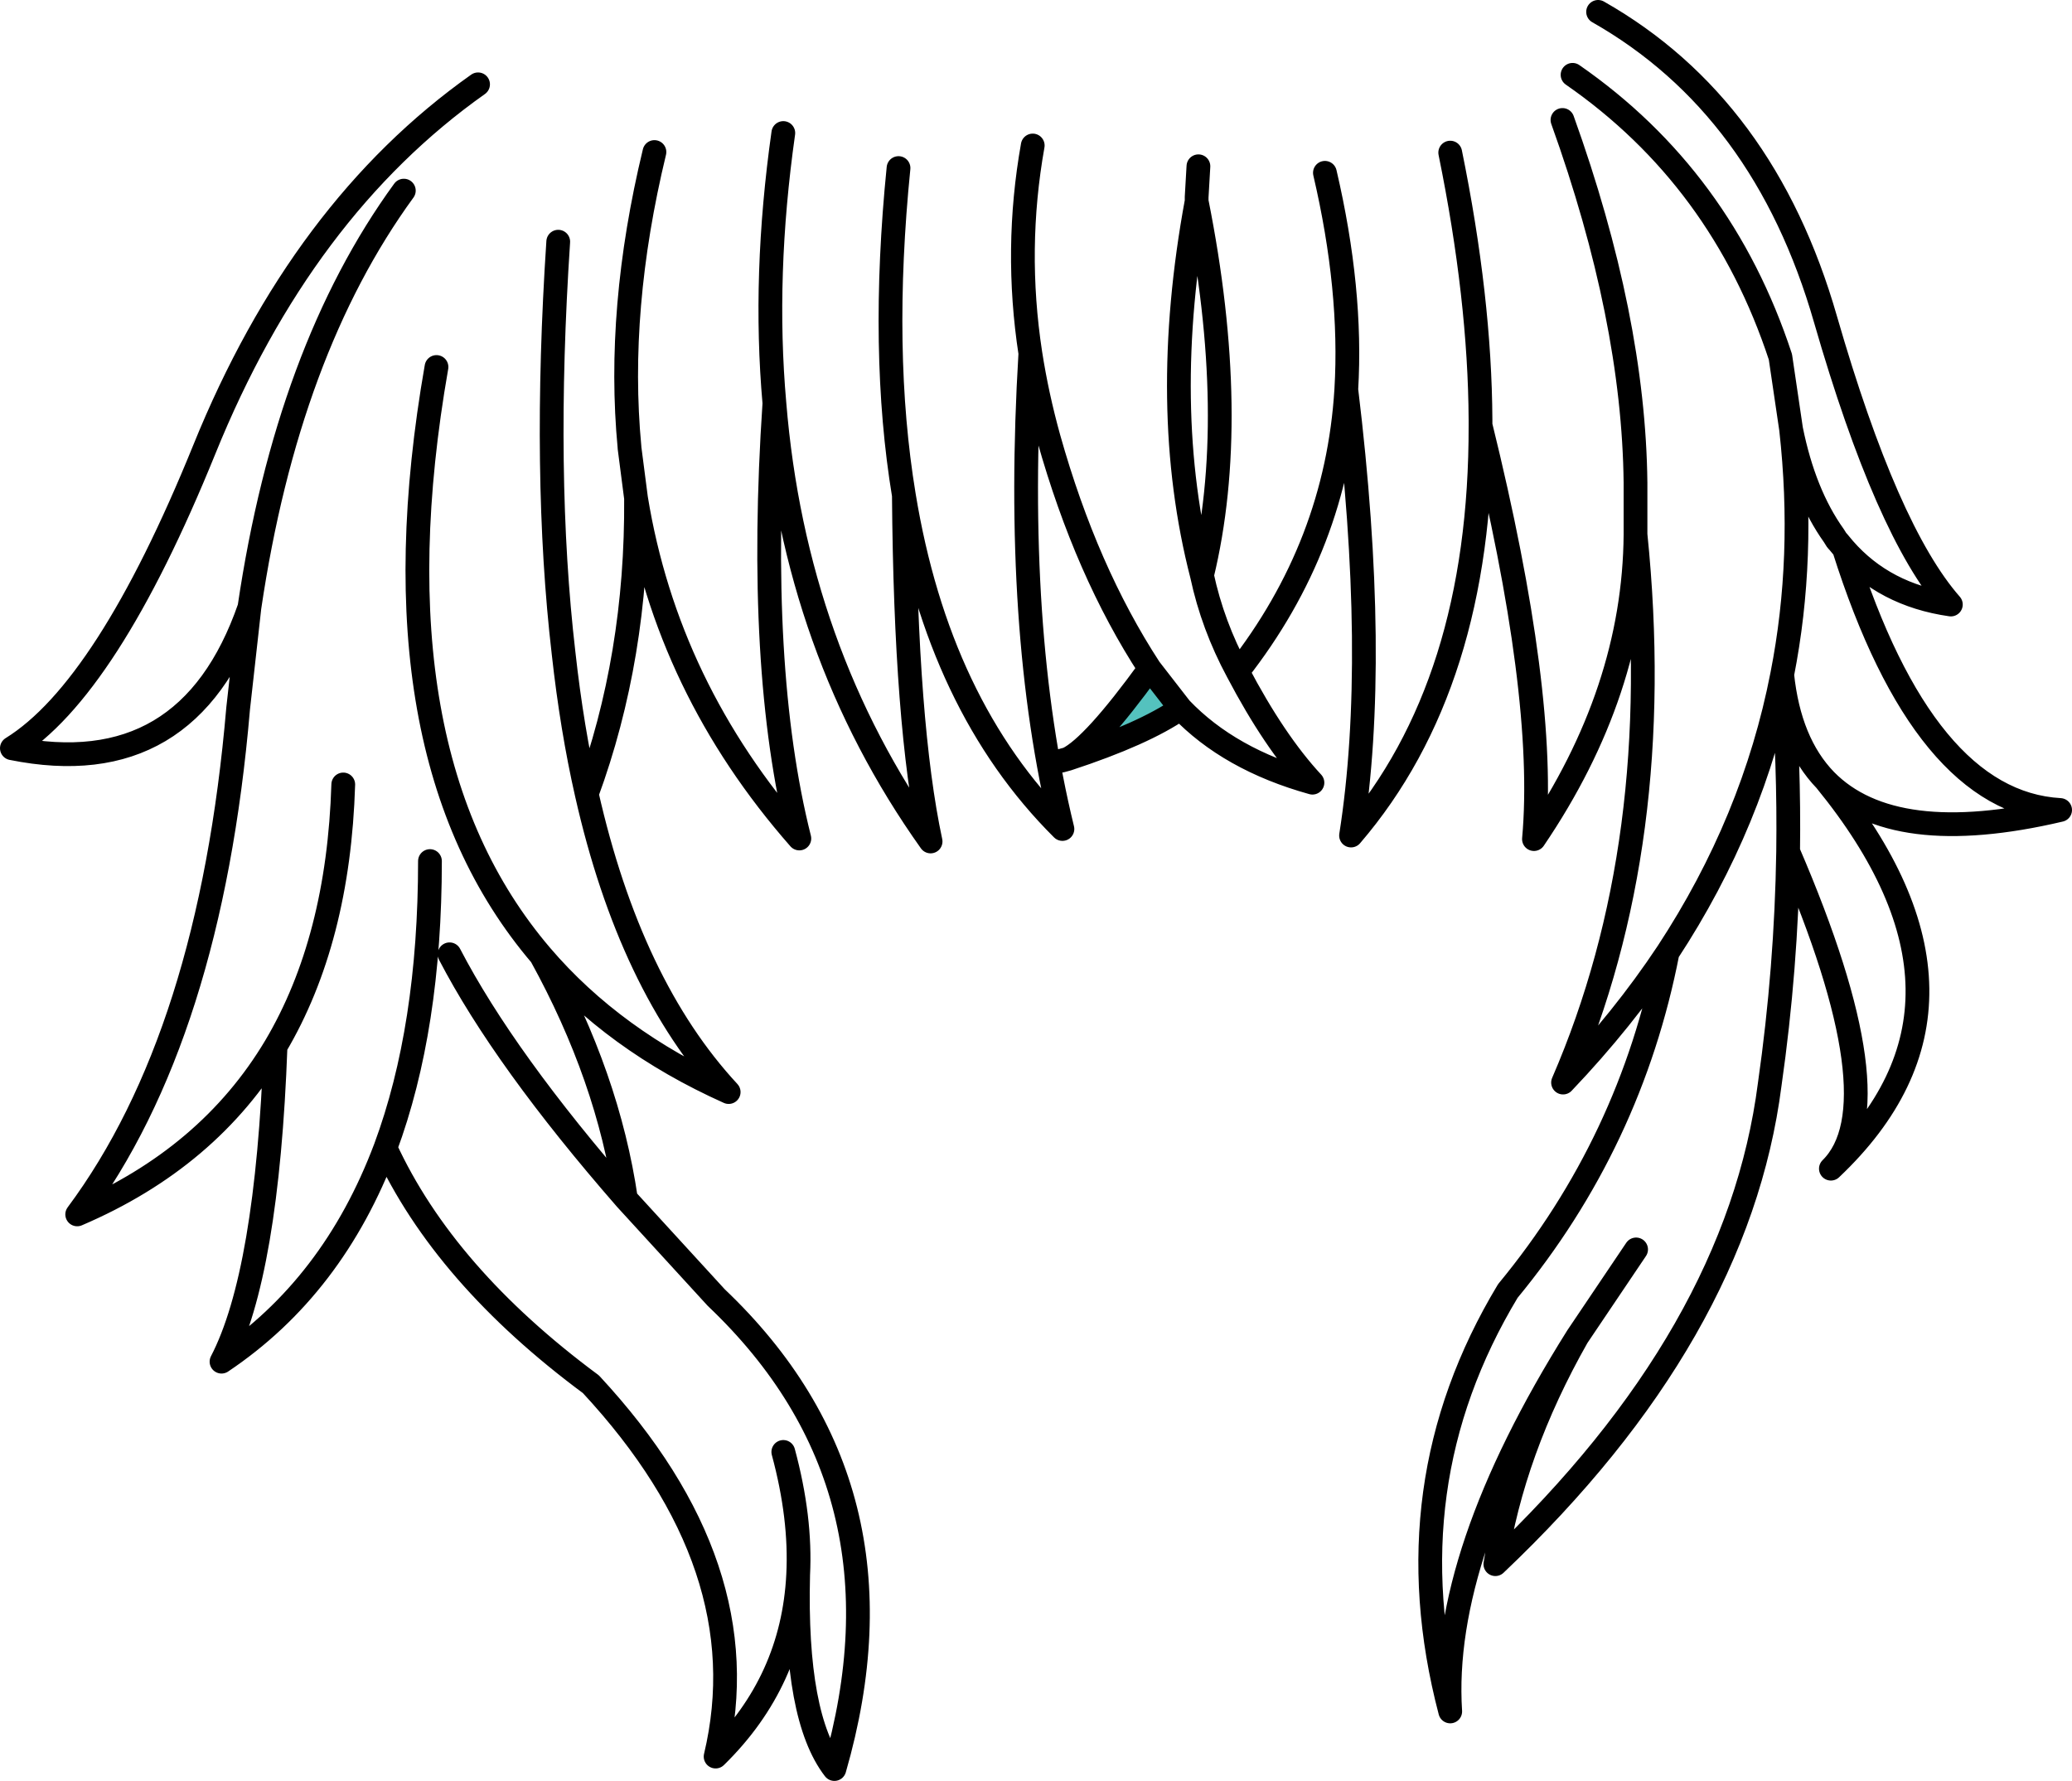 <?xml version="1.0" encoding="UTF-8" standalone="no"?>
<svg xmlns:xlink="http://www.w3.org/1999/xlink" height="149.95px" width="174.45px" xmlns="http://www.w3.org/2000/svg">
  <g transform="matrix(1.0, 0.0, 0.0, 1.0, 87.2, 74.95)">
    <path d="M9.6 -18.65 L12.2 -15.3 Q9.1 -13.15 2.7 -11.05 4.85 -12.1 9.6 -18.65" fill="#54c2be" fill-rule="evenodd" stroke="none"/>
    <path d="M13.7 -60.95 L13.55 -58.35 13.55 -58.0 Q17.2 -39.7 14.0 -26.5 14.9 -22.3 17.0 -18.4 25.35 -29.05 26.15 -42.15 26.65 -50.55 24.35 -60.4 M26.15 -42.15 Q28.9 -19.5 26.55 -4.6 37.5 -17.35 37.45 -39.15 L37.45 -39.6 Q37.4 -49.85 34.9 -62.1 M9.6 -18.65 L12.2 -15.3 Q16.3 -11.0 23.3 -9.05 20.1 -12.5 17.0 -18.4 M12.2 -15.3 Q9.1 -13.15 2.7 -11.05 L2.15 -10.9 M2.7 -11.05 Q4.85 -12.1 9.6 -18.65 4.25 -26.85 1.1 -38.05 0.1 -41.65 -0.45 -45.2 -1.85 -21.9 2.25 -5.15 -8.2 -15.55 -11.1 -33.25 -10.95 -13.9 -8.85 -4.1 -20.3 -20.2 -22.0 -41.0 -23.5 -18.65 -19.9 -4.35 -31.05 -17.05 -33.65 -33.0 -33.55 -19.65 -37.8 -8.1 -34.15 8.05 -25.85 17.0 -35.55 12.65 -41.65 5.5 -36.0 15.75 -34.5 26.0 L-26.9 34.3 Q-10.1 50.25 -16.95 74.0 -20.3 69.65 -20.0 57.65 -20.45 66.6 -26.95 72.95 -23.15 57.0 -37.45 41.6 -49.8 32.45 -54.75 21.7 -59.15 33.4 -68.55 39.7 -64.7 32.3 -64.0 13.15 -69.6 22.55 -80.7 27.3 -69.5 12.25 -67.15 -15.3 L-66.2 -23.8 Q-71.35 -8.95 -86.2 -11.95 -78.2 -16.9 -70.0 -37.1 -61.8 -57.35 -46.95 -67.85 M68.05 -28.75 L67.55 -29.35 67.45 -29.45 67.2 -29.85 Q64.7 -33.35 63.6 -38.8 64.8 -28.05 62.85 -18.15 63.45 -12.4 66.5 -9.25 72.2 -3.45 86.25 -6.75 74.8 -7.4 68.05 -28.75 71.45 -24.85 77.05 -24.05 71.65 -30.2 66.5 -48.05 61.35 -66.0 47.35 -73.95 M63.6 -38.8 L62.7 -44.9 Q57.75 -59.95 45.2 -68.65 M44.35 -64.85 Q50.35 -48.15 50.5 -34.3 L50.5 -29.95 Q53.15 -4.0 44.4 16.2 49.45 10.9 53.2 5.25 60.45 -5.8 62.85 -18.15 63.45 -10.7 63.35 -3.25 72.5 18.0 66.95 23.45 81.75 9.45 66.5 -9.25 M50.5 -29.95 Q50.4 -16.75 41.95 -4.3 43.05 -16.45 37.45 -39.15 M13.55 -58.0 Q10.35 -40.65 14.0 -26.5 M50.55 30.25 L45.6 37.6 Q40.15 47.2 38.7 56.75 59.1 37.4 61.8 16.35 63.2 6.55 63.35 -3.25 M45.6 37.6 Q34.05 56.0 34.9 69.15 29.9 50.1 39.75 33.75 50.1 21.2 53.2 5.25 M-33.65 -33.0 L-34.2 -37.25 -34.2 -37.3 Q-35.3 -48.9 -32.1 -62.15 M-40.2 -54.6 Q-41.5 -34.95 -39.75 -19.95 -39.05 -13.6 -37.8 -8.1 M-0.25 -62.7 Q-1.8 -54.0 -0.45 -45.2 M-11.1 -33.25 Q-13.1 -45.35 -11.55 -60.8 M-22.0 -41.0 Q-22.95 -51.75 -21.25 -63.75 M-53.2 -58.9 Q-63.0 -45.45 -66.2 -23.8 M-49.35 5.4 Q-44.75 14.25 -34.5 26.0 M-20.0 57.65 Q-19.75 52.85 -21.25 47.3 M-41.65 5.5 Q-56.15 -11.5 -50.45 -44.05 M-54.75 21.7 Q-51.0 11.6 -51.0 -2.45 M-64.0 13.15 Q-58.7 4.2 -58.3 -8.9" fill="none" stroke="#000000" stroke-linecap="round" stroke-linejoin="round" stroke-width="2.0"/>
  </g>
</svg>
